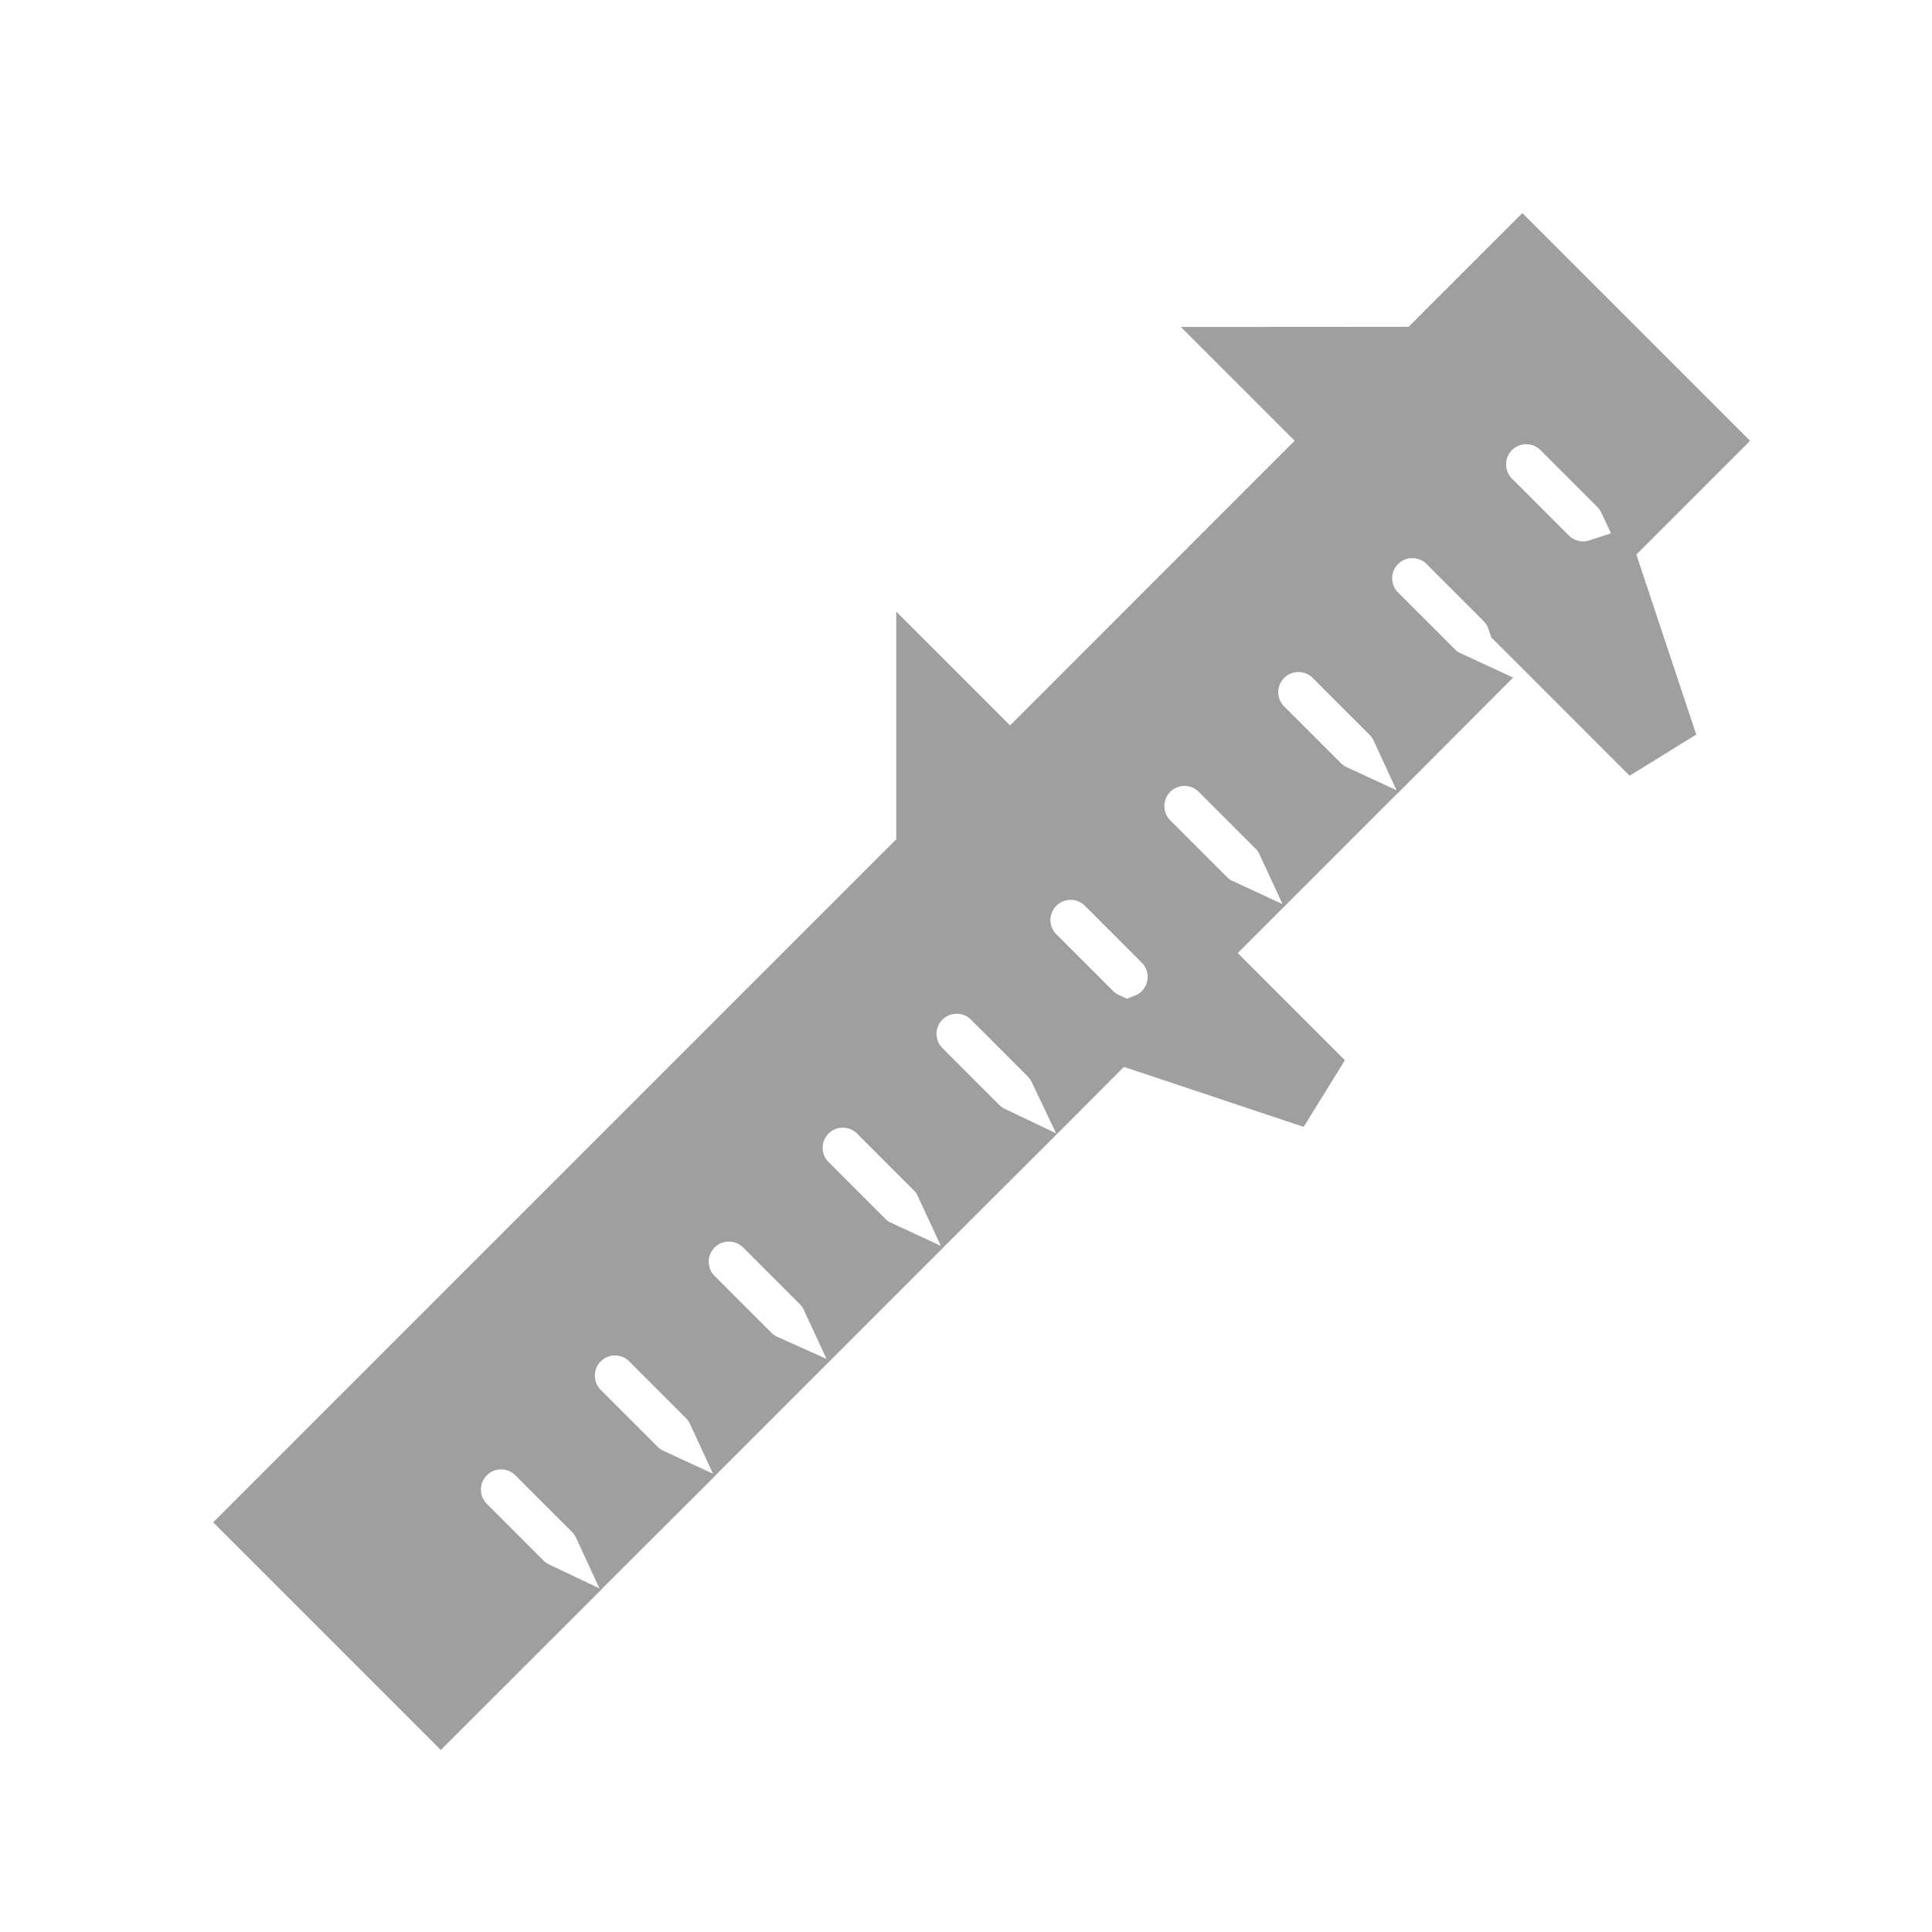 <svg width="24" height="24" viewBox="0 0 24 24" fill="none" xmlns="http://www.w3.org/2000/svg">
<g id="Icon / solid/Assets" clip-path="url(#clip0_232_7559)">
<path id="Union" d="M14.282 12.833C14.375 12.797 14.462 12.741 14.537 12.666C14.748 12.454 14.807 12.148 14.713 11.884L15.022 12.193L16.353 13.524L14.282 12.833ZM13.476 12.666C13.54 12.73 13.614 12.78 13.692 12.816L13.608 12.9L13.273 13.236C13.236 13.158 13.186 13.085 13.122 13.02L12.415 12.313C12.122 12.02 11.647 12.02 11.354 12.313C11.061 12.606 11.061 13.081 11.354 13.374L12.061 14.081C12.126 14.145 12.199 14.195 12.277 14.232L11.857 14.651C11.821 14.573 11.771 14.499 11.707 14.435L11 13.728C10.707 13.435 10.232 13.435 9.939 13.728C9.646 14.021 9.646 14.496 9.939 14.789L10.646 15.496C10.71 15.56 10.784 15.61 10.862 15.646L10.442 16.066C10.406 15.988 10.356 15.915 10.292 15.85L9.585 15.143C9.292 14.85 8.817 14.85 8.524 15.143C8.231 15.436 8.231 15.911 8.524 16.204L9.231 16.911C9.295 16.975 9.369 17.026 9.447 17.061L9.027 17.481C8.991 17.403 8.941 17.33 8.877 17.265L8.17 16.558C7.877 16.265 7.402 16.265 7.109 16.558C6.816 16.851 6.816 17.326 7.109 17.619L7.816 18.326C7.88 18.39 7.954 18.441 8.032 18.477L7.612 18.896C7.576 18.818 7.526 18.745 7.462 18.68L6.755 17.973C6.462 17.68 5.987 17.68 5.694 17.973C5.401 18.266 5.401 18.741 5.694 19.034L6.401 19.741C6.465 19.805 6.539 19.855 6.617 19.892L5.476 21.032L3.355 18.911L11.487 10.779L11.633 10.632L11.633 10.425L11.633 8.804L12.194 9.365L12.547 9.718L12.901 9.365L16.436 5.829L16.79 5.476L16.436 5.122L15.875 4.561L17.499 4.56L17.706 4.56L17.852 4.413L18.911 3.354L21.033 5.476L20.348 6.161C20.311 6.082 20.261 6.009 20.197 5.945L19.49 5.238C19.197 4.945 18.722 4.945 18.429 5.238C18.136 5.531 18.136 6.006 18.429 6.299L19.136 7.006C19.343 7.212 19.64 7.273 19.9 7.188L20.597 9.283L19.265 7.95L18.961 7.647C18.925 7.542 18.866 7.444 18.782 7.36L18.075 6.653C17.782 6.36 17.307 6.36 17.014 6.653C16.721 6.946 16.721 7.421 17.014 7.714L17.721 8.421C17.786 8.485 17.859 8.535 17.937 8.571L17.518 8.991C17.482 8.913 17.431 8.839 17.367 8.775L16.66 8.068C16.367 7.775 15.892 7.775 15.599 8.068C15.306 8.361 15.306 8.836 15.599 9.129L16.306 9.836C16.371 9.9 16.444 9.95 16.522 9.986L16.102 10.406C16.066 10.328 16.016 10.254 15.952 10.19L15.245 9.483C14.952 9.19 14.477 9.19 14.184 9.483C13.891 9.776 13.891 10.251 14.184 10.544L14.891 11.251C14.956 11.315 15.029 11.365 15.107 11.401L15.022 11.486L14.688 11.821C14.651 11.743 14.601 11.669 14.537 11.605L13.83 10.898C13.537 10.605 13.062 10.605 12.769 10.898C12.476 11.191 12.476 11.666 12.769 11.959L13.476 12.666Z" fill="#9F9F9F" stroke="#9F9F9F"/>
</g>
<defs>
<clipPath id="clip0_232_7559">
<rect width="24" height="24" fill="white"/>
</clipPath>
</defs>
</svg>

